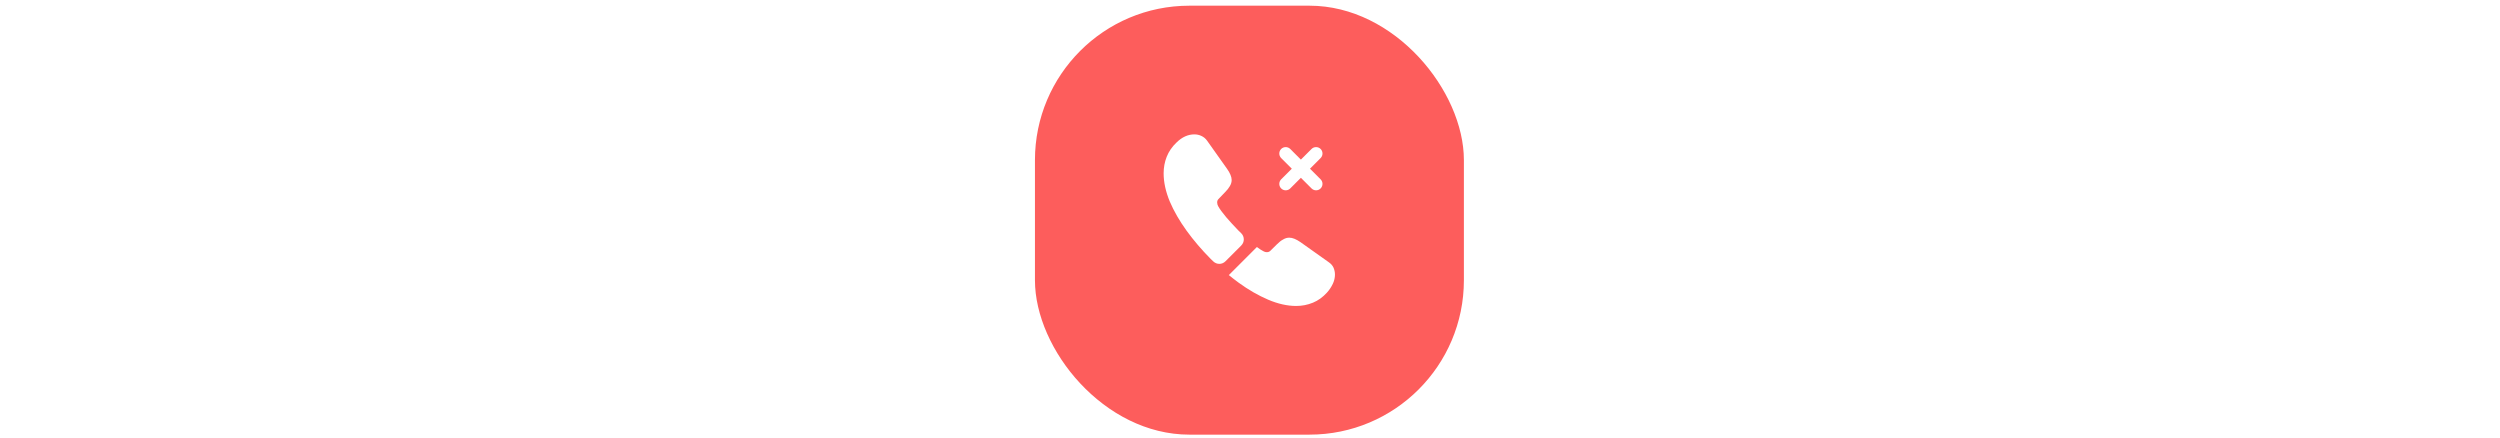 <svg width="325" height="57" viewBox="0 0 325 57" fill="none" xmlns="http://www.w3.org/2000/svg">
<g filter="url(#filter0_b_2213_5071)">
<rect x="8.517" y="8.547" width="39.034" height="39.034" rx="19.517" fill="white" fill-opacity="0.4"/>
</g>
<path d="M36.196 20.035C36.138 19.904 36.036 19.794 35.898 19.736C35.832 19.714 35.766 19.7 35.694 19.7H29.139C28.84 19.7 28.592 19.947 28.592 20.246C28.592 20.545 28.84 20.792 29.139 20.792H34.375L28.955 26.213C28.743 26.424 28.743 26.774 28.955 26.985C29.064 27.094 29.202 27.145 29.341 27.145C29.479 27.145 29.617 27.094 29.727 26.985L35.147 21.564V26.801C35.147 27.1 35.395 27.347 35.694 27.347C35.992 27.347 36.24 27.1 36.24 26.801V20.246C36.24 20.173 36.225 20.108 36.196 20.035Z" fill="white" stroke="white" stroke-width="0.558"/>
<path d="M19.714 36.218C19.772 36.349 19.874 36.459 20.013 36.517C20.078 36.539 20.144 36.553 20.217 36.553H26.772C27.07 36.553 27.318 36.306 27.318 36.007C27.318 35.708 27.07 35.461 26.772 35.461H21.535L26.956 30.04C27.167 29.829 27.167 29.479 26.956 29.268C26.846 29.159 26.708 29.108 26.57 29.108C26.431 29.108 26.293 29.159 26.183 29.268L20.763 34.689V29.452C20.763 29.153 20.515 28.906 20.217 28.906C19.918 28.906 19.67 29.153 19.67 29.452V36.007C19.67 36.08 19.685 36.145 19.714 36.218Z" fill="white" stroke="white" stroke-width="0.558"/>
<g filter="url(#filter1_b_2213_5071)">
<rect x="75.434" y="8.547" width="39.034" height="39.034" rx="19.517" fill="white" fill-opacity="0.4"/>
</g>
<path d="M98.09 23.955V24.925L92 31.015C91.197 30.287 90.696 29.216 90.696 28.07V23.955C90.696 22.232 91.867 20.801 93.456 20.392C93.615 20.35 93.765 20.483 93.765 20.642V21.931C93.765 22.273 94.05 22.558 94.393 22.558C94.736 22.558 95.02 22.273 95.02 21.931V20.642C95.02 20.483 95.171 20.35 95.329 20.392C96.919 20.801 98.09 22.232 98.09 23.955Z" fill="white"/>
<path d="M100.926 26.791V28.122C100.926 31.526 98.308 34.328 94.979 34.621V36.402C94.979 36.728 94.719 36.988 94.393 36.988C94.067 36.988 93.808 36.728 93.808 36.402V34.621C92.896 34.537 92.034 34.269 91.265 33.843L92.126 32.981C92.812 33.299 93.582 33.483 94.393 33.483C97.354 33.483 99.763 31.074 99.763 28.122V26.791C99.763 26.474 100.023 26.214 100.349 26.214C100.667 26.214 100.926 26.474 100.926 26.791Z" fill="white"/>
<path d="M98.091 27.017V28.23C98.091 30.388 96.234 32.119 94.025 31.91C93.791 31.885 93.557 31.843 93.34 31.768L98.091 27.017Z" fill="white"/>
<path d="M102.565 20.45C102.314 20.2 101.904 20.2 101.654 20.45L90.403 31.701C89.542 30.756 89.023 29.501 89.023 28.121V26.791C89.023 26.473 88.764 26.214 88.438 26.214C88.12 26.214 87.86 26.473 87.86 26.791V28.121C87.86 29.819 88.513 31.366 89.575 32.529L86.213 35.891C85.962 36.142 85.962 36.552 86.213 36.803C86.346 36.92 86.505 36.987 86.673 36.987C86.84 36.987 86.999 36.92 87.124 36.795L102.565 21.354C102.825 21.103 102.825 20.701 102.565 20.45Z" fill="white"/>
<rect x="134.543" y="0.74" width="55.763" height="55.763" rx="20.075" fill="#FD5D5C"/>
<path d="M170.298 21.931L171.681 20.548C172.005 20.224 172.005 19.689 171.681 19.366C171.358 19.042 170.823 19.042 170.499 19.366L169.116 20.749L167.733 19.366C167.41 19.042 166.874 19.042 166.551 19.366C166.228 19.689 166.228 20.224 166.551 20.548L167.934 21.931L166.551 23.314C166.228 23.637 166.228 24.172 166.551 24.496C166.718 24.663 166.93 24.741 167.142 24.741C167.354 24.741 167.566 24.663 167.733 24.496L169.116 23.113L170.499 24.496C170.666 24.663 170.878 24.741 171.09 24.741C171.302 24.741 171.514 24.663 171.681 24.496C172.005 24.172 172.005 23.637 171.681 23.314L170.298 21.931Z" fill="white"/>
<path d="M161.365 31.912L159.302 33.975C158.867 34.41 158.175 34.41 157.729 33.986C157.607 33.864 157.484 33.752 157.361 33.63C156.212 32.47 155.175 31.254 154.25 29.983C153.335 28.711 152.599 27.44 152.064 26.18C151.54 24.908 151.272 23.692 151.272 22.533C151.272 21.774 151.406 21.049 151.673 20.38C151.941 19.7 152.365 19.075 152.956 18.518C153.67 17.815 154.45 17.469 155.276 17.469C155.588 17.469 155.9 17.536 156.179 17.67C156.469 17.804 156.726 18.005 156.926 18.294L159.514 21.942C159.714 22.22 159.859 22.477 159.96 22.722C160.06 22.956 160.116 23.191 160.116 23.402C160.116 23.67 160.038 23.938 159.882 24.194C159.737 24.451 159.525 24.718 159.257 24.986L158.41 25.867C158.287 25.99 158.231 26.135 158.231 26.313C158.231 26.402 158.242 26.481 158.265 26.57C158.298 26.659 158.332 26.726 158.354 26.793C158.555 27.161 158.9 27.64 159.391 28.22C159.893 28.8 160.428 29.392 161.008 29.983C161.12 30.094 161.242 30.206 161.354 30.317C161.8 30.752 161.811 31.466 161.365 31.912Z" fill="white"/>
<path d="M173.544 35.682C173.544 35.994 173.488 36.318 173.377 36.63C173.343 36.719 173.31 36.808 173.265 36.898C173.075 37.299 172.83 37.678 172.507 38.035C171.96 38.637 171.358 39.072 170.678 39.351C170.666 39.351 170.655 39.362 170.644 39.362C169.986 39.63 169.272 39.775 168.503 39.775C167.365 39.775 166.15 39.507 164.867 38.961C163.584 38.414 162.302 37.678 161.03 36.753C160.596 36.429 160.161 36.106 159.748 35.76L163.395 32.113C163.707 32.347 163.986 32.526 164.22 32.648C164.276 32.671 164.343 32.704 164.421 32.738C164.51 32.771 164.599 32.782 164.7 32.782C164.889 32.782 165.034 32.715 165.157 32.593L166.005 31.756C166.283 31.477 166.551 31.265 166.808 31.132C167.064 30.976 167.321 30.898 167.599 30.898C167.811 30.898 168.034 30.942 168.28 31.042C168.525 31.143 168.782 31.288 169.06 31.477L172.752 34.098C173.042 34.299 173.243 34.533 173.365 34.812C173.477 35.091 173.544 35.37 173.544 35.682Z" fill="white"/>
<g filter="url(#filter2_b_2213_5071)">
<rect x="209.266" y="8.547" width="39.034" height="39.034" rx="19.517" fill="white" fill-opacity="0.4"/>
</g>
<path d="M235.879 23.746C235.536 23.562 234.816 23.37 233.838 24.056L232.608 24.925C232.516 22.324 231.387 21.304 228.643 21.304H223.625C220.764 21.304 219.652 22.416 219.652 25.277V31.968C219.652 33.892 220.697 35.942 223.625 35.942H228.643C231.387 35.942 232.516 34.921 232.608 32.32L233.838 33.19C234.356 33.558 234.808 33.675 235.168 33.675C235.477 33.675 235.72 33.583 235.879 33.499C236.222 33.324 236.799 32.847 236.799 31.651V25.595C236.799 24.399 236.222 23.922 235.879 23.746ZM227.389 28.104C226.527 28.104 225.816 27.401 225.816 26.532C225.816 25.662 226.527 24.959 227.389 24.959C228.25 24.959 228.961 25.662 228.961 26.532C228.961 27.401 228.25 28.104 227.389 28.104Z" fill="white"/>
<g filter="url(#filter3_b_2213_5071)">
<rect x="276.182" y="8.547" width="39.034" height="39.034" rx="19.517" fill="white" fill-opacity="0.4"/>
</g>
<path d="M301.917 26.297C300.403 26.297 299.784 25.227 300.536 23.913C300.971 23.152 300.712 22.182 299.951 21.747L298.504 20.919C297.843 20.526 296.99 20.76 296.597 21.421L296.505 21.58C295.752 22.893 294.514 22.893 293.753 21.58L293.661 21.421C293.284 20.76 292.431 20.526 291.77 20.919L290.323 21.747C289.562 22.182 289.303 23.161 289.738 23.922C290.499 25.227 289.88 26.297 288.366 26.297C287.496 26.297 286.777 27.008 286.777 27.887V29.359C286.777 30.229 287.488 30.948 288.366 30.948C289.88 30.948 290.499 32.019 289.738 33.332C289.303 34.093 289.562 35.063 290.323 35.498L291.77 36.326C292.431 36.72 293.284 36.485 293.677 35.825L293.769 35.666C294.522 34.352 295.76 34.352 296.521 35.666L296.613 35.825C297.007 36.485 297.86 36.72 298.521 36.326L299.968 35.498C300.729 35.063 300.988 34.085 300.553 33.332C299.792 32.019 300.411 30.948 301.925 30.948C302.795 30.948 303.514 30.237 303.514 29.359V27.887C303.506 27.017 302.795 26.297 301.917 26.297ZM295.141 31.341C293.644 31.341 292.423 30.12 292.423 28.623C292.423 27.125 293.644 25.904 295.141 25.904C296.638 25.904 297.86 27.125 297.86 28.623C297.86 30.12 296.638 31.341 295.141 31.341Z" fill="white"/>
<defs>
<filter id="filter0_b_2213_5071" x="2.941" y="2.971" width="50.187" height="50.187" filterUnits="userSpaceOnUse" color-interpolation-filters="sRGB">
<feFlood flood-opacity="0" result="BackgroundImageFix"/>
<feGaussianBlur in="BackgroundImage" stdDeviation="2.788"/>
<feComposite in2="SourceAlpha" operator="in" result="effect1_backgroundBlur_2213_5071"/>
<feBlend mode="normal" in="SourceGraphic" in2="effect1_backgroundBlur_2213_5071" result="shape"/>
</filter>
<filter id="filter1_b_2213_5071" x="69.857" y="2.971" width="50.187" height="50.187" filterUnits="userSpaceOnUse" color-interpolation-filters="sRGB">
<feFlood flood-opacity="0" result="BackgroundImageFix"/>
<feGaussianBlur in="BackgroundImage" stdDeviation="2.788"/>
<feComposite in2="SourceAlpha" operator="in" result="effect1_backgroundBlur_2213_5071"/>
<feBlend mode="normal" in="SourceGraphic" in2="effect1_backgroundBlur_2213_5071" result="shape"/>
</filter>
<filter id="filter2_b_2213_5071" x="203.689" y="2.971" width="50.187" height="50.187" filterUnits="userSpaceOnUse" color-interpolation-filters="sRGB">
<feFlood flood-opacity="0" result="BackgroundImageFix"/>
<feGaussianBlur in="BackgroundImage" stdDeviation="2.788"/>
<feComposite in2="SourceAlpha" operator="in" result="effect1_backgroundBlur_2213_5071"/>
<feBlend mode="normal" in="SourceGraphic" in2="effect1_backgroundBlur_2213_5071" result="shape"/>
</filter>
<filter id="filter3_b_2213_5071" x="270.605" y="2.971" width="50.187" height="50.187" filterUnits="userSpaceOnUse" color-interpolation-filters="sRGB">
<feFlood flood-opacity="0" result="BackgroundImageFix"/>
<feGaussianBlur in="BackgroundImage" stdDeviation="2.788"/>
<feComposite in2="SourceAlpha" operator="in" result="effect1_backgroundBlur_2213_5071"/>
<feBlend mode="normal" in="SourceGraphic" in2="effect1_backgroundBlur_2213_5071" result="shape"/>
</filter>
</defs>
</svg>
